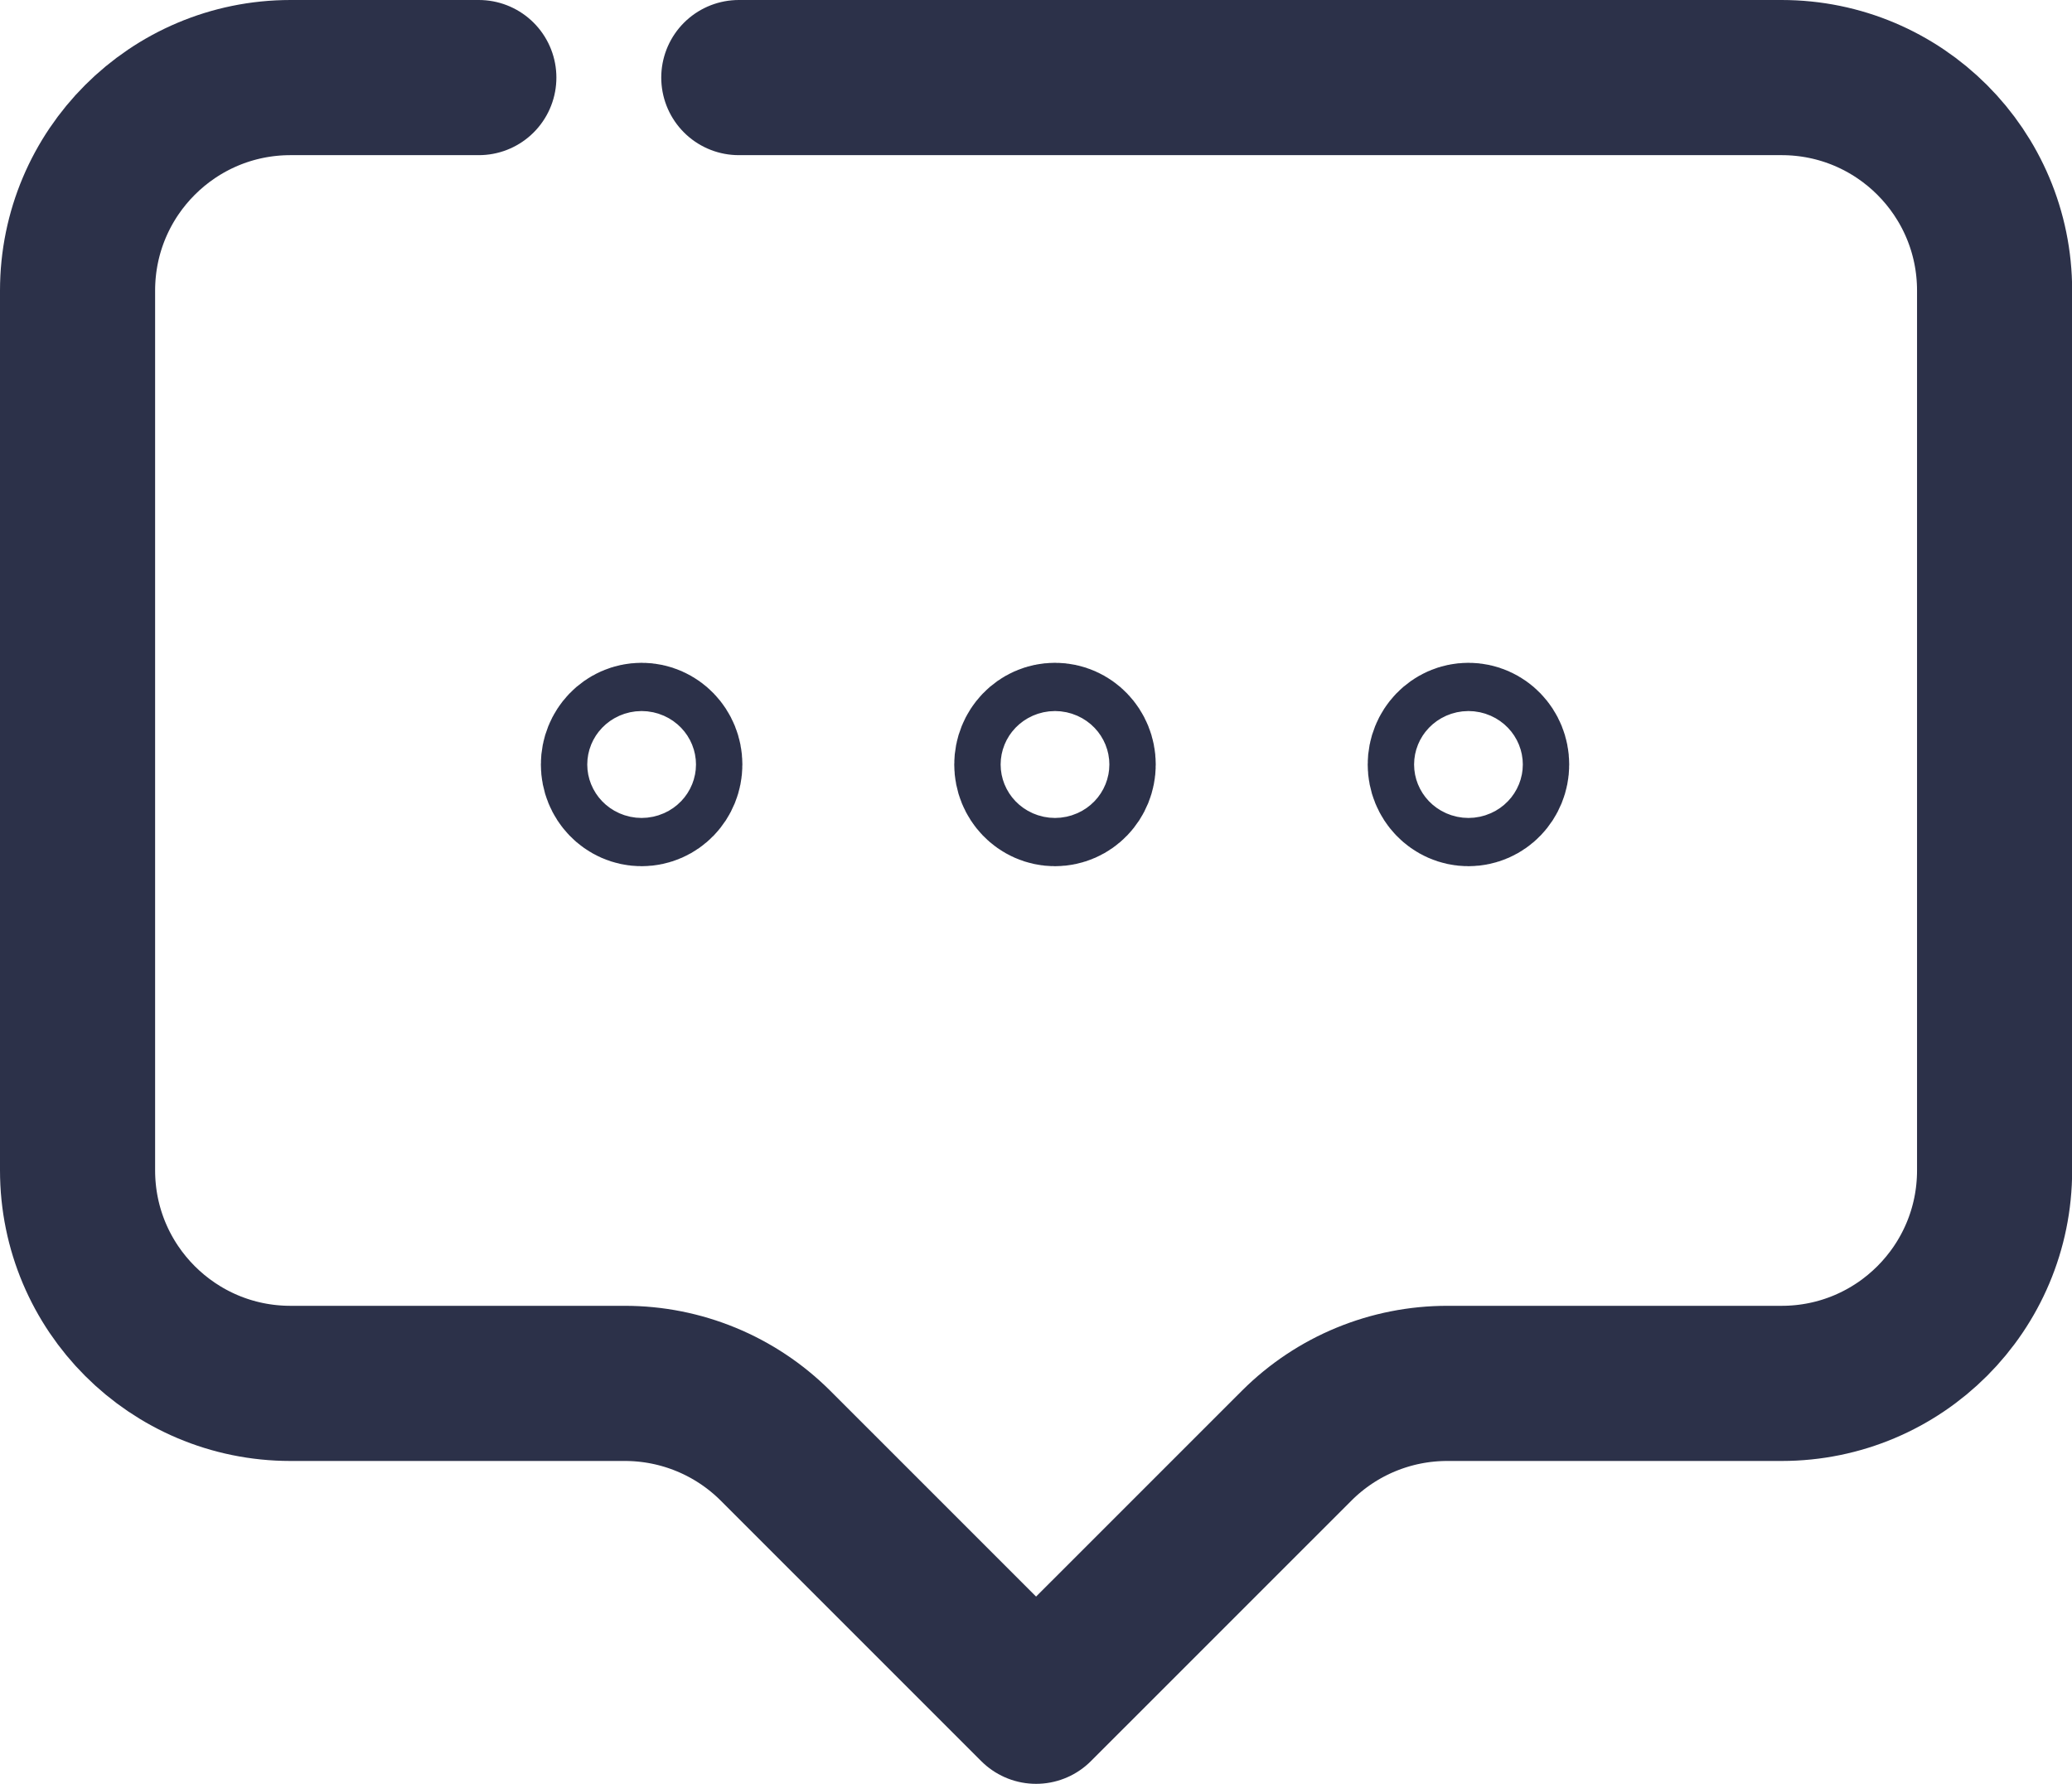 <svg width="26.716" height="23" viewBox="0 0 26.716 23" xmlns="http://www.w3.org/2000/svg" xmlns:xlink="http://www.w3.org/1999/xlink" overflow="hidden"><g id="Group_1139" transform="translate(-174.899 -365.193)"><path d="M181.073 366.193 178.645 366.193C177.128 366.193 175.899 367.422 175.899 368.939L175.899 380.28C175.899 381.797 177.128 383.026 178.645 383.026L182.953 383.026C183.681 383.025 184.379 383.313 184.895 383.826L188.258 387.188 191.621 383.826C192.137 383.312 192.835 383.025 193.563 383.026L197.871 383.026C199.388 383.026 200.617 381.797 200.617 380.28L200.617 368.939C200.617 367.422 199.388 366.193 197.871 366.193L184.425 366.193" id="Path_991" stroke="#2C3149" stroke-width="2" stroke-linecap="round" stroke-linejoin="round" fill="none"/><ellipse cx="0.299" cy="0.311" rx="0.299" ry="0.311" id="Ellipse_68" stroke="#2C3149" stroke-width="2" stroke-linecap="round" stroke-linejoin="round" fill="none" transform="translate(193.534 374.737)"/><ellipse cx="0.299" cy="0.311" rx="0.299" ry="0.311" id="Ellipse_69" stroke="#2C3149" stroke-width="2" stroke-linecap="round" stroke-linejoin="round" fill="none" transform="translate(182.873 374.737)"/><ellipse cx="0.299" cy="0.311" rx="0.299" ry="0.311" id="Ellipse_70" stroke="#2C3149" stroke-width="2" stroke-linecap="round" stroke-linejoin="round" fill="none" transform="translate(188.203 374.737)"/></g></svg>